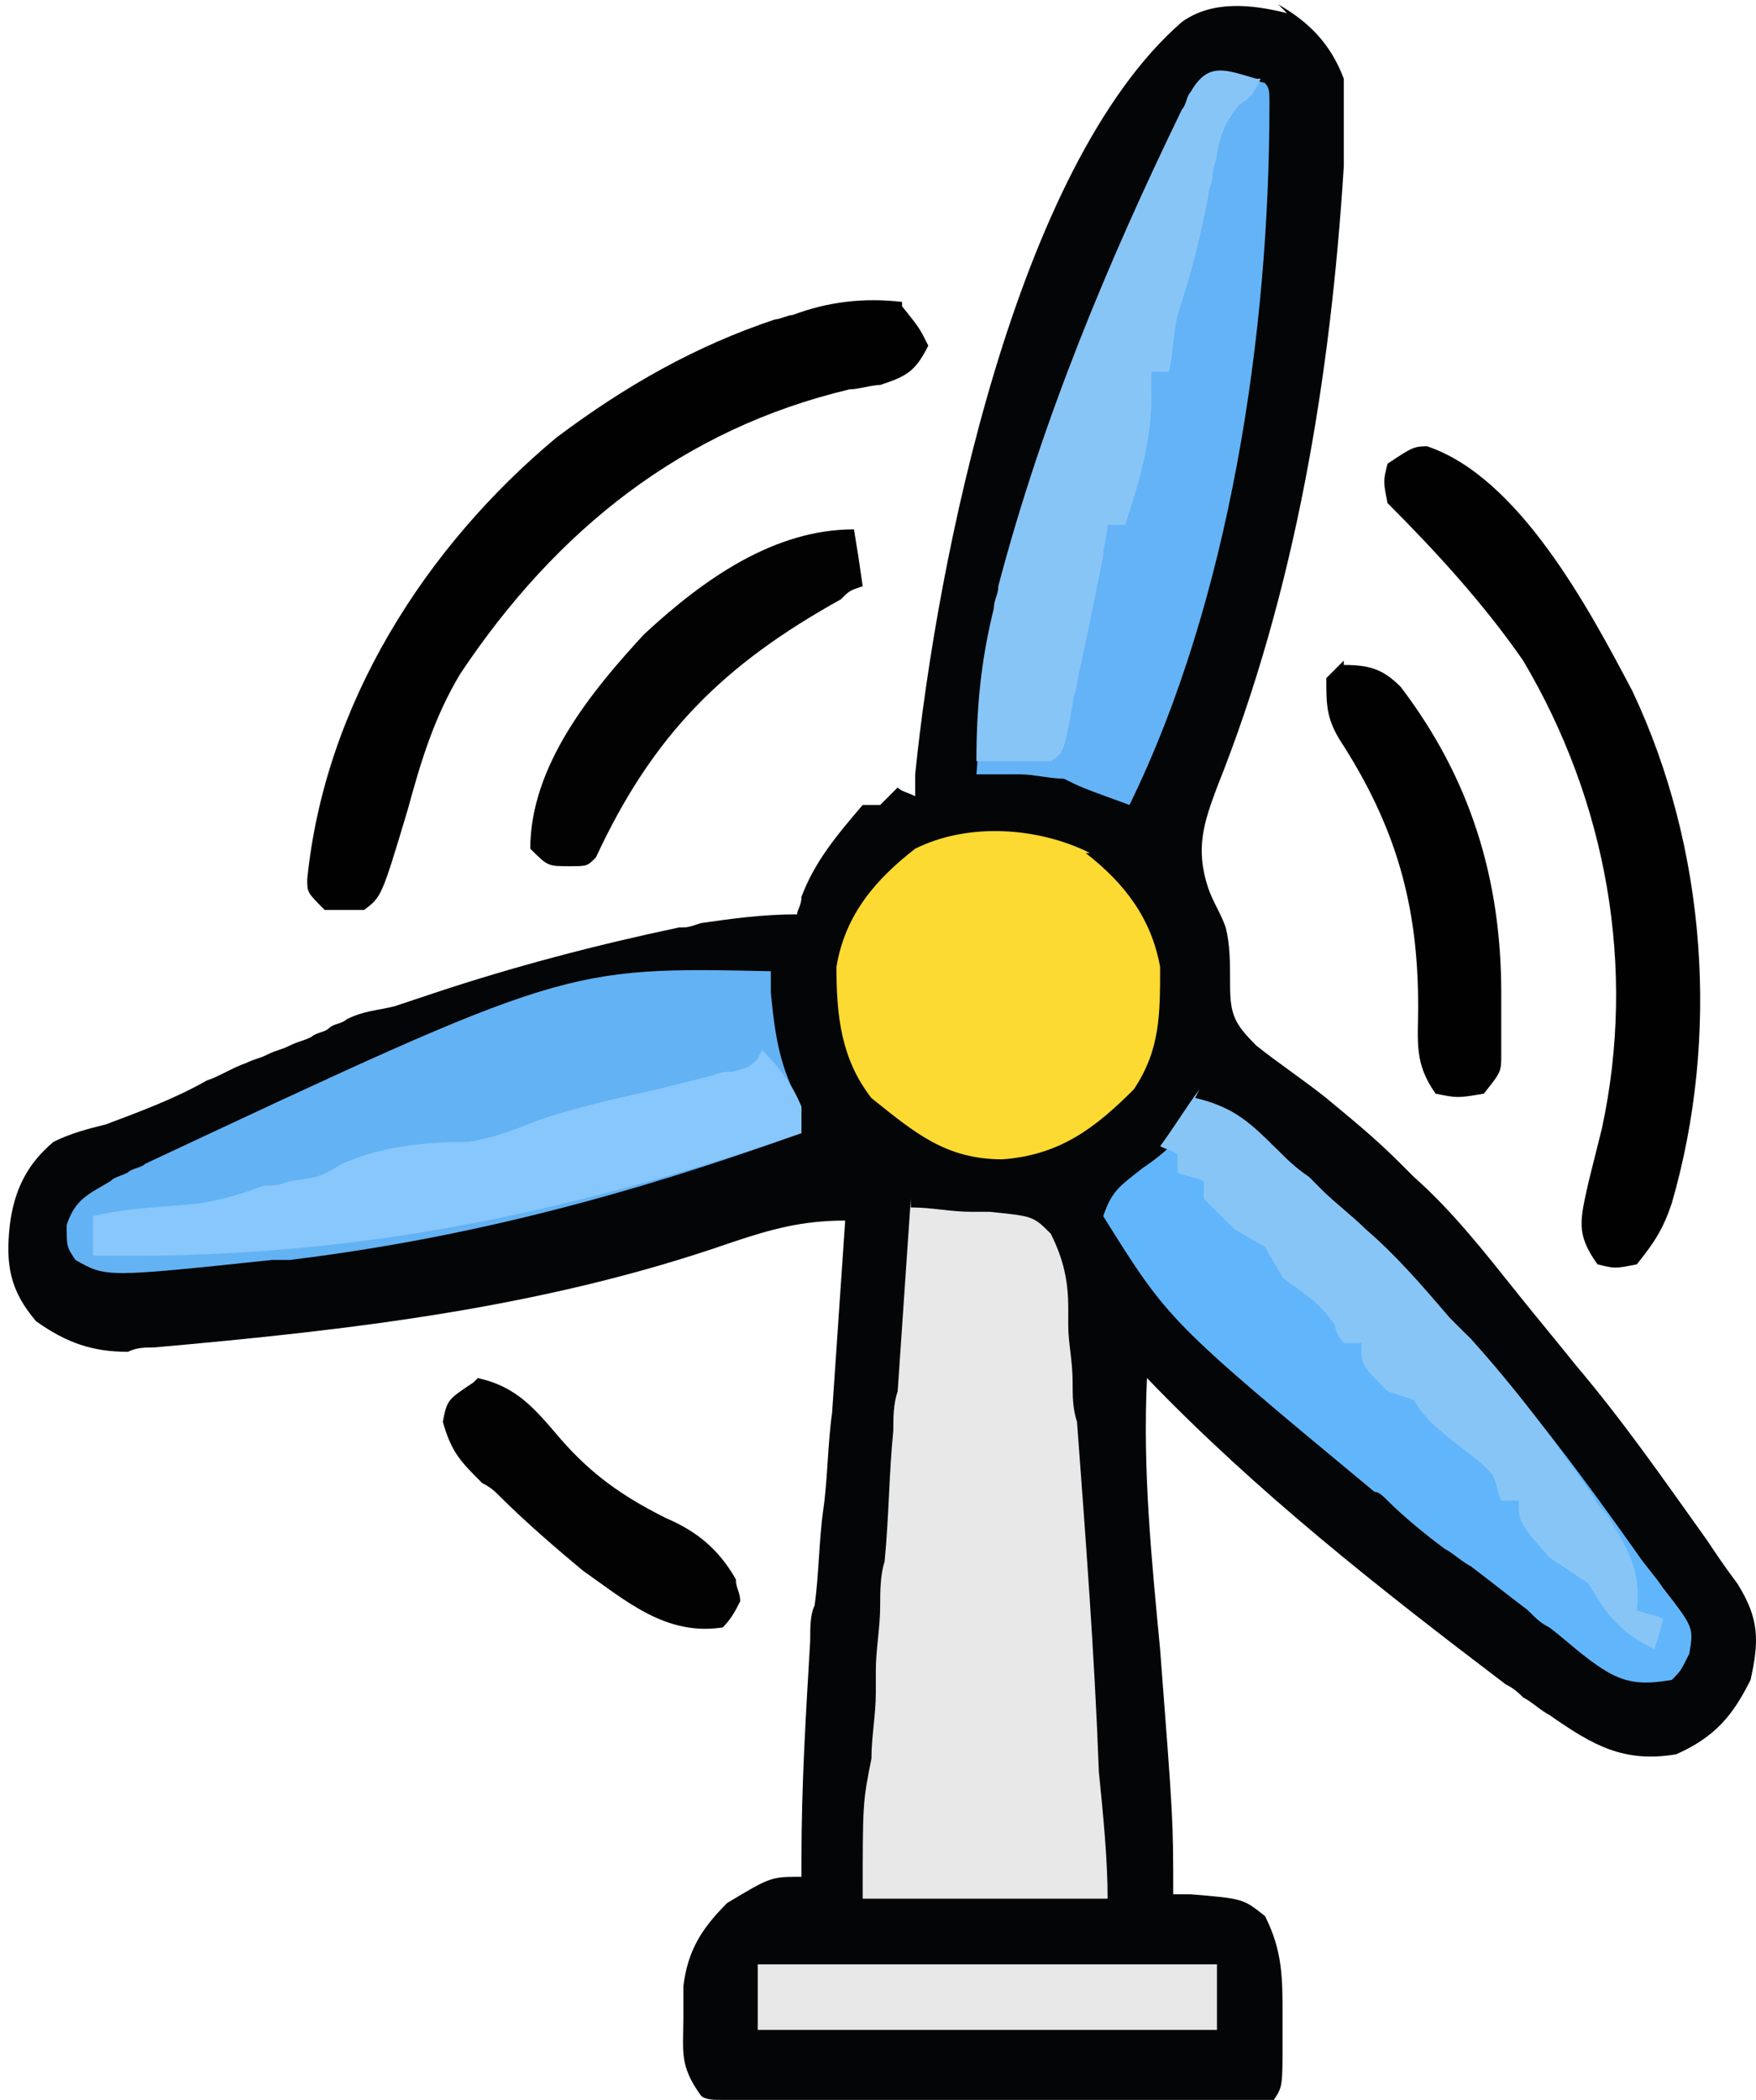 <?xml version="1.0" encoding="UTF-8"?>
<!DOCTYPE svg PUBLIC "-//W3C//DTD SVG 1.1//EN" "http://www.w3.org/Graphics/SVG/1.1/DTD/svg11.dtd">
<!-- Creator: CorelDRAW -->
<svg xmlns="http://www.w3.org/2000/svg" xml:space="preserve" width="7.906mm" height="9.452mm" version="1.1" style="shape-rendering:geometricPrecision; text-rendering:geometricPrecision; image-rendering:optimizeQuality; fill-rule:evenodd; clip-rule:evenodd"
viewBox="0 0 4.01 4.8"
 xmlns:xlink="http://www.w3.org/1999/xlink"
 xmlns:xodm="http://www.corel.com/coreldraw/odm/2003">
 <defs>
  <style type="text/css">
   <![CDATA[
    .fil6 {fill:#010101;fill-rule:nonzero}
    .fil9 {fill:#020202;fill-rule:nonzero}
    .fil0 {fill:#040506;fill-rule:nonzero}
    .fil4 {fill:#61B6FB;fill-rule:nonzero}
    .fil2 {fill:#63B2F3;fill-rule:nonzero}
    .fil3 {fill:#63B3F6;fill-rule:nonzero}
    .fil8 {fill:#87C7FB;fill-rule:nonzero}
    .fil7 {fill:#88C5F7;fill-rule:nonzero}
    .fil10 {fill:#E7E7E7;fill-rule:nonzero}
    .fil1 {fill:#E8E8E8;fill-rule:nonzero}
    .fil5 {fill:#FDDA31;fill-rule:nonzero}
   ]]>
  </style>
 </defs>
 <g id="Camada_x0020_1">
  <path class="fil0" d="M2.92 0.01c0.07,0.04 0.12,0.09 0.15,0.17 0,0.05 0,0.1 -0,0.15 -0,0.02 -0,0.03 -0,0.05 -0.03,0.48 -0.11,0.97 -0.29,1.42 -0.03,0.08 -0.05,0.14 -0.02,0.23 0.01,0.03 0.03,0.06 0.04,0.09 0.01,0.04 0.01,0.08 0.01,0.13 0,0.07 0.01,0.09 0.06,0.14 0.05,0.04 0.11,0.08 0.16,0.12 0.06,0.05 0.11,0.09 0.17,0.15 0.02,0.02 0.02,0.02 0.03,0.03 0.09,0.08 0.16,0.17 0.24,0.27 0.04,0.05 0.09,0.11 0.13,0.16 0.11,0.13 0.2,0.26 0.3,0.4 0.02,0.03 0.04,0.06 0.07,0.1 0.05,0.08 0.05,0.13 0.03,0.22 -0.04,0.08 -0.08,0.13 -0.17,0.17 -0.12,0.02 -0.19,-0.02 -0.29,-0.09 -0.02,-0.01 -0.04,-0.03 -0.06,-0.04 -0.01,-0.01 -0.02,-0.02 -0.04,-0.03 -0.29,-0.22 -0.57,-0.44 -0.82,-0.7 -0.01,0.21 0.01,0.41 0.03,0.62 0.03,0.39 0.03,0.39 0.03,0.56 0.01,0 0.02,0 0.04,0 0.12,0.01 0.12,0.01 0.17,0.05 0.04,0.08 0.04,0.14 0.04,0.23 -0,0.02 -0,0.03 -0,0.05 -0,0.11 -0,0.11 -0.02,0.14 -0.04,0 -0.08,0 -0.12,0 -0.01,0 -0.03,0 -0.04,0 -0.04,0 -0.08,0 -0.13,0 -0.03,0 -0.06,0 -0.09,0 -0.06,0 -0.12,0 -0.18,0 -0.08,0 -0.16,0 -0.24,0 -0.06,0 -0.12,0 -0.18,0 -0.03,0 -0.06,0 -0.09,0 -0.04,0 -0.08,0 -0.12,0 -0.02,0 -0.05,0 -0.07,0 -0.02,-0 -0.04,-0 -0.05,-0.01 -0.05,-0.07 -0.04,-0.1 -0.04,-0.18 -0,-0.02 -0,-0.05 -0,-0.07 0.01,-0.08 0.04,-0.13 0.1,-0.19 0.1,-0.06 0.1,-0.06 0.17,-0.06 -0,-0.01 -0,-0.03 -0,-0.04 -0,-0.17 0.01,-0.33 0.02,-0.5 0,-0.03 0,-0.06 0.01,-0.08 0.01,-0.07 0.01,-0.15 0.02,-0.22 0.01,-0.07 0.01,-0.15 0.02,-0.22 0.01,-0.15 0.02,-0.29 0.03,-0.44 -0.1,-0 -0.17,0.02 -0.26,0.05 -0.43,0.15 -0.87,0.2 -1.32,0.24 -0.02,0 -0.04,0 -0.06,0.01 -0.08,0 -0.14,-0.02 -0.21,-0.07 -0.06,-0.07 -0.07,-0.13 -0.06,-0.22 0.01,-0.08 0.04,-0.14 0.1,-0.19 0.04,-0.02 0.08,-0.03 0.12,-0.04 0.08,-0.03 0.16,-0.06 0.23,-0.1 0.03,-0.01 0.06,-0.03 0.09,-0.04 0.02,-0.01 0.03,-0.01 0.05,-0.02 0.02,-0.01 0.03,-0.01 0.05,-0.02 0.02,-0.01 0.03,-0.01 0.05,-0.02 0.01,-0.01 0.03,-0.01 0.04,-0.02 0.01,-0.01 0.03,-0.01 0.04,-0.02 0.04,-0.02 0.07,-0.02 0.11,-0.03 0.03,-0.01 0.06,-0.02 0.09,-0.03 0.18,-0.06 0.37,-0.11 0.56,-0.15 0.02,-0 0.02,-0 0.05,-0.01 0.07,-0.01 0.14,-0.02 0.22,-0.02 0,-0.01 0.01,-0.02 0.01,-0.04 0.03,-0.08 0.08,-0.14 0.14,-0.21 0.01,0 0.02,0 0.04,0 0.01,-0.01 0.02,-0.02 0.04,-0.04 0.01,0.01 0.02,0.01 0.04,0.02 0,-0.02 0,-0.03 0,-0.05 0.05,-0.49 0.23,-1.39 0.61,-1.72 0.07,-0.05 0.16,-0.04 0.24,-0.02z"/>
  <path class="fil1" d="M2.08 2.76c0.05,0 0.09,0.01 0.14,0.01 0.01,0 0.03,0 0.04,0 0.1,0.01 0.1,0.01 0.14,0.05 0.03,0.06 0.04,0.11 0.04,0.17 0,0.01 0,0.03 0,0.04 0,0.04 0.01,0.08 0.01,0.13 0,0.03 0,0.06 0.01,0.09 0.02,0.27 0.04,0.53 0.05,0.8 0.01,0.1 0.02,0.2 0.02,0.29 -0.18,0 -0.37,0 -0.56,0 0,-0.22 0,-0.22 0.02,-0.32 0,-0.05 0.01,-0.1 0.01,-0.15 0,-0.02 0,-0.03 0,-0.05 0,-0.05 0.01,-0.1 0.01,-0.15 0,-0.03 0,-0.07 0.01,-0.1 0.01,-0.1 0.01,-0.2 0.02,-0.3 0,-0.03 0,-0.06 0.01,-0.09 0.01,-0.15 0.02,-0.29 0.03,-0.44z"/>
  <path class="fil2" d="M1.76 2.23c0,0.02 0,0.02 0,0.04 0.01,0.1 0.02,0.17 0.07,0.26 0,0.02 0,0.04 0,0.06 -0.39,0.14 -0.76,0.24 -1.17,0.29 -0.01,0 -0.03,0 -0.04,0 -0.38,0.04 -0.38,0.04 -0.45,0 -0.02,-0.03 -0.02,-0.03 -0.02,-0.08 0.02,-0.06 0.05,-0.07 0.1,-0.1 0.01,-0.01 0.02,-0.01 0.04,-0.02 0.01,-0.01 0.03,-0.01 0.04,-0.02 0.96,-0.45 0.96,-0.45 1.43,-0.44z"/>
  <path class="fil3" d="M2.88 0.18c0.02,0.02 0.02,0.02 0.02,0.06 -0,0.52 -0.09,1.13 -0.32,1.6 -0.11,-0.04 -0.11,-0.04 -0.15,-0.06 -0.03,-0 -0.07,-0.01 -0.1,-0.01 -0.03,-0 -0.03,-0 -0.06,-0 -0.01,-0 -0.03,-0 -0.04,-0 0.04,-0.53 0.26,-1.03 0.49,-1.51 0.01,-0.01 0.01,-0.03 0.02,-0.04 0.04,-0.07 0.08,-0.05 0.15,-0.03z"/>
  <path class="fil4" d="M2.73 2.51c0.09,0.02 0.13,0.07 0.19,0.12 0.02,0.02 0.04,0.04 0.07,0.06 0.01,0.01 0.02,0.02 0.03,0.03 0.03,0.03 0.07,0.06 0.1,0.09 0.07,0.06 0.13,0.13 0.19,0.2 0.01,0.02 0.03,0.03 0.05,0.05 0.14,0.16 0.26,0.32 0.38,0.49 0.02,0.03 0.04,0.05 0.06,0.08 0.07,0.09 0.07,0.09 0.06,0.15 -0.02,0.04 -0.02,0.04 -0.04,0.06 -0.06,0.01 -0.1,0.01 -0.15,-0.02 -0.05,-0.03 -0.09,-0.07 -0.13,-0.1 -0.02,-0.01 -0.03,-0.02 -0.05,-0.04 -0.04,-0.03 -0.09,-0.07 -0.13,-0.1 -0.02,-0.01 -0.04,-0.03 -0.06,-0.04 -0.04,-0.03 -0.09,-0.07 -0.13,-0.11 -0.01,-0.01 -0.02,-0.02 -0.03,-0.02 -0.47,-0.39 -0.47,-0.39 -0.62,-0.63 0.02,-0.06 0.04,-0.07 0.09,-0.11 0.06,-0.04 0.1,-0.08 0.13,-0.15z"/>
  <path class="fil5" d="M2.48 1.95c0.09,0.07 0.15,0.15 0.17,0.26 0,0.11 0,0.19 -0.06,0.28 -0.09,0.09 -0.17,0.15 -0.3,0.16 -0.13,-0 -0.2,-0.06 -0.3,-0.14 -0.07,-0.09 -0.08,-0.19 -0.08,-0.3 0.02,-0.12 0.09,-0.2 0.18,-0.27 0.12,-0.06 0.28,-0.05 0.4,0.01z"/>
  <path class="fil6" d="M3.26 1.02c0.21,0.07 0.37,0.37 0.47,0.56 0.17,0.36 0.2,0.79 0.09,1.17 -0.02,0.06 -0.04,0.09 -0.08,0.14 -0.05,0.01 -0.05,0.01 -0.09,0 -0.05,-0.07 -0.04,-0.1 -0.02,-0.19 0.01,-0.04 0.02,-0.08 0.03,-0.12 0.08,-0.37 0.01,-0.75 -0.18,-1.07 -0.09,-0.13 -0.2,-0.25 -0.31,-0.36 -0.01,-0.05 -0.01,-0.05 0,-0.09 0.06,-0.04 0.06,-0.04 0.1,-0.04z"/>
  <path class="fil6" d="M2.06 0.7c0.04,0.05 0.04,0.05 0.06,0.09 -0.03,0.06 -0.05,0.07 -0.11,0.09 -0.02,0 -0.05,0.01 -0.07,0.01 -0.38,0.09 -0.67,0.32 -0.89,0.65 -0.06,0.1 -0.09,0.2 -0.12,0.31 -0.06,0.2 -0.06,0.2 -0.1,0.23 -0.05,0 -0.05,0 -0.09,0 -0.04,-0.04 -0.04,-0.04 -0.04,-0.07 0.04,-0.4 0.27,-0.76 0.57,-1.01 0.16,-0.12 0.32,-0.21 0.5,-0.27 0.01,-0 0.03,-0.01 0.04,-0.01 0.08,-0.03 0.16,-0.04 0.25,-0.03z"/>
  <path class="fil7" d="M2.88 0.18c-0.02,0.04 -0.02,0.04 -0.05,0.06 -0.03,0.04 -0.04,0.06 -0.05,0.11 -0,0.02 -0.01,0.03 -0.01,0.05 -0,0.02 -0.01,0.03 -0.01,0.05 -0.02,0.1 -0.04,0.18 -0.07,0.27 -0.01,0.04 -0.01,0.09 -0.02,0.13 -0.01,0 -0.02,0 -0.04,0 0,0.02 0,0.04 0,0.06 0,0.1 -0.03,0.2 -0.06,0.29 -0.01,0 -0.02,0 -0.04,0 -0,0.02 -0.01,0.05 -0.01,0.07 -0.02,0.1 -0.04,0.2 -0.06,0.29 -0,0.02 -0.01,0.03 -0.01,0.05 -0.02,0.11 -0.02,0.11 -0.05,0.13 -0.06,0 -0.11,0 -0.17,0 -0,-0.12 0.01,-0.23 0.04,-0.35 0,-0.02 0.01,-0.03 0.01,-0.05 0.1,-0.38 0.25,-0.74 0.42,-1.09 0.01,-0.01 0.01,-0.03 0.02,-0.04 0.04,-0.07 0.08,-0.05 0.15,-0.03z"/>
  <path class="fil8" d="M1.74 2.4c0.04,0.04 0.07,0.08 0.09,0.13 0,0.02 0,0.04 0,0.06 -0.55,0.19 -1.04,0.29 -1.62,0.28 0,-0.03 0,-0.06 0,-0.09 0.08,-0.02 0.16,-0.02 0.25,-0.03 0.05,-0.01 0.09,-0.02 0.14,-0.04 0.03,-0 0.03,-0 0.06,-0.01 0.07,-0.01 0.07,-0.01 0.12,-0.04 0.09,-0.04 0.19,-0.05 0.29,-0.05 0.06,-0.01 0.11,-0.03 0.16,-0.05 0.09,-0.03 0.18,-0.05 0.27,-0.07 0.04,-0.01 0.08,-0.02 0.12,-0.03 0.03,-0.01 0.03,-0.01 0.05,-0.01 0.04,-0.01 0.04,-0.01 0.06,-0.03z"/>
  <path class="fil7" d="M2.73 2.51c0.09,0.02 0.13,0.06 0.19,0.12 0.02,0.02 0.04,0.04 0.07,0.06 0.01,0.01 0.02,0.02 0.03,0.03 0.03,0.03 0.07,0.06 0.1,0.09 0.07,0.06 0.13,0.13 0.19,0.2 0.02,0.02 0.03,0.03 0.05,0.05 0.1,0.11 0.19,0.23 0.28,0.36 0.01,0.02 0.01,0.02 0.03,0.04 0.05,0.08 0.08,0.13 0.07,0.22 0.02,0.01 0.04,0.01 0.06,0.02 -0.01,0.04 -0.01,0.04 -0.02,0.07 -0.08,-0.04 -0.11,-0.08 -0.15,-0.15 -0.03,-0.02 -0.06,-0.04 -0.09,-0.06 -0.07,-0.08 -0.07,-0.08 -0.07,-0.13 -0.01,0 -0.02,0 -0.04,0 -0.01,-0.02 -0.01,-0.04 -0.02,-0.06 -0.03,-0.03 -0.03,-0.03 -0.07,-0.06 -0.05,-0.04 -0.08,-0.06 -0.11,-0.11 -0.03,-0.01 -0.03,-0.01 -0.06,-0.02 -0.06,-0.06 -0.06,-0.06 -0.06,-0.11 -0.01,0 -0.02,0 -0.04,0 -0.01,-0.01 -0.02,-0.03 -0.02,-0.04 -0.04,-0.06 -0.07,-0.07 -0.12,-0.11 -0.01,-0.02 -0.03,-0.05 -0.04,-0.07 -0.02,-0.01 -0.05,-0.03 -0.07,-0.04 -0.04,-0.04 -0.04,-0.04 -0.07,-0.07 0,-0.01 0,-0.02 0,-0.04 -0.02,-0.01 -0.04,-0.01 -0.06,-0.02 0,-0.01 0,-0.02 0,-0.04 -0.01,-0.01 -0.02,-0.01 -0.04,-0.02 0.03,-0.04 0.06,-0.09 0.09,-0.13z"/>
  <path class="fil6" d="M3.07 1.52c0.06,0 0.09,0.01 0.13,0.05 0.16,0.21 0.23,0.44 0.23,0.7 0,0.02 0,0.03 0,0.05 -0,0.02 -0,0.03 -0,0.05 -0,0.01 -0,0.03 -0,0.04 -0,0.04 -0,0.04 -0.04,0.09 -0.06,0.01 -0.06,0.01 -0.11,0 -0.05,-0.07 -0.04,-0.12 -0.04,-0.2 0,-0.23 -0.05,-0.41 -0.18,-0.61 -0.03,-0.05 -0.03,-0.08 -0.03,-0.14 0.01,-0.01 0.02,-0.02 0.04,-0.04z"/>
  <path class="fil9" d="M1.95 1.21c0.01,0.06 0.01,0.06 0.02,0.13 -0.03,0.01 -0.03,0.01 -0.05,0.03 -0.27,0.15 -0.43,0.31 -0.56,0.59 -0.02,0.02 -0.02,0.02 -0.06,0.02 -0.05,-0 -0.05,-0 -0.09,-0.04 0,-0.19 0.14,-0.36 0.26,-0.49 0.14,-0.13 0.3,-0.24 0.48,-0.24z"/>
  <path class="fil10" d="M1.73 4.49c0.34,0 0.69,0 1.05,0 0,0.05 0,0.1 0,0.15 -0.34,0 -0.69,0 -1.05,0 0,-0.05 0,-0.1 0,-0.15z"/>
  <path class="fil9" d="M1.09 3.15c0.09,0.02 0.13,0.07 0.19,0.14 0.07,0.08 0.14,0.13 0.24,0.18 0.07,0.03 0.12,0.07 0.16,0.14 0,0.02 0.01,0.03 0.01,0.05 -0.01,0.02 -0.02,0.04 -0.04,0.06 -0.13,0.02 -0.22,-0.06 -0.32,-0.13 -0.06,-0.05 -0.13,-0.11 -0.19,-0.17 -0.01,-0.01 -0.02,-0.02 -0.04,-0.03 -0.05,-0.05 -0.07,-0.07 -0.09,-0.14 0.01,-0.05 0.01,-0.05 0.07,-0.09z"/>
 </g>
</svg>
